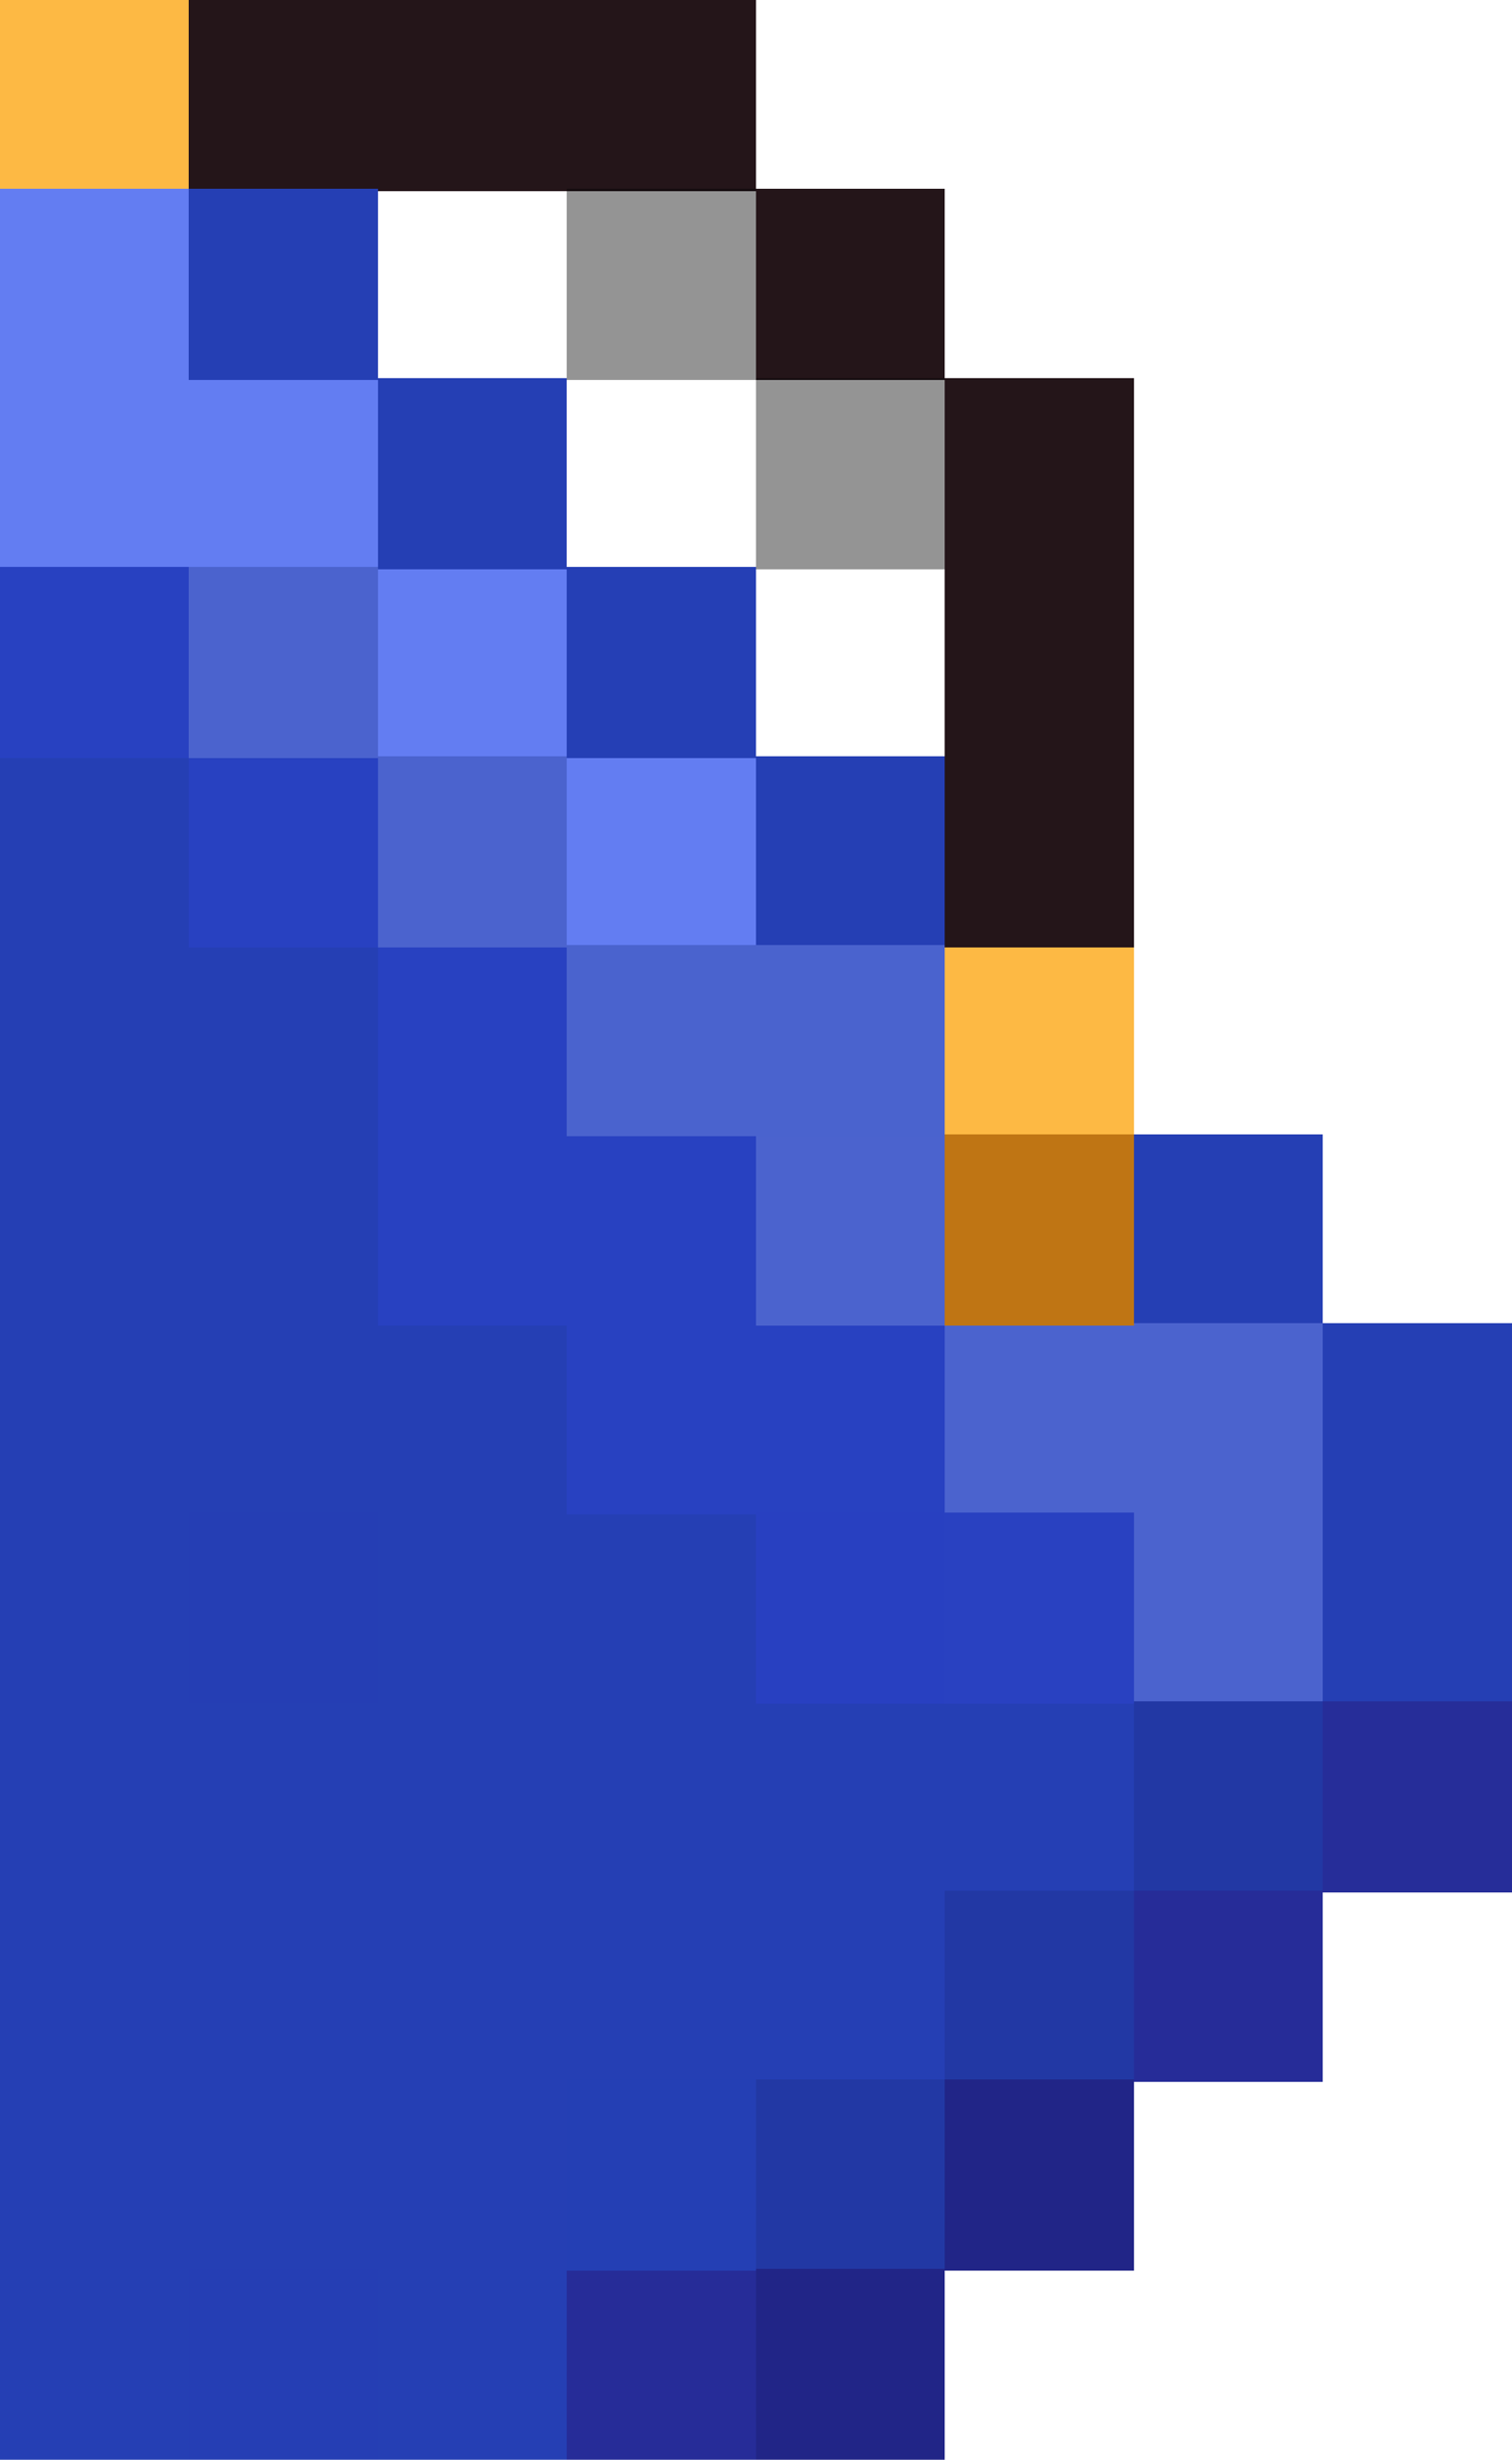 <?xml version="1.0" encoding="UTF-8" standalone="no"?>
<svg
   shape-rendering="crispEdges"
   viewBox="0 -0.5 8 13.01"
   version="1.1"
   id="svg38"
   width="8"
   height="13.01"
   xmlns="http://www.w3.org/2000/svg"
   xmlns:svg="http://www.w3.org/2000/svg">
  <defs
     id="defs42" />
  <path
     stroke="#fdb944"
     stroke-width="1.01"
     d="m 0,0.005 h 1 m 4,5 h 1"
     id="path2" />
  <path
     stroke="#241519"
     stroke-width="1.01"
     d="m 1,0.005 h 3 m 0,1 h 1 m 0,1 h 1 m -1,1 h 1 m -1,1 h 1"
     id="path4" />
  <path
     stroke="#637df2"
     stroke-width="1.01"
     d="m 0,1.005 h 1 m -1,1 h 2 m 0,1 h 1 m 0,1 h 1"
     id="path6" />
  <path
     stroke="#253fb4"
     stroke-width="1.01"
     d="m 1,1.005 h 1 m 0,1 h 1 m -3,2 h 1 m 3,0 h 1 m -5,1 h 2 m -2,1 h 2 m 4,0 h 1 m -7,1 h 3 m 4,0 h 1 m -8,1 h 1 m 1,0 h 2 m 3,0 h 1 m -8,1 h 6 m -6,1 h 5 m -5,1 h 3 m -3,1 h 1 m 1,0 h 1"
     id="path8" />
  <path
     stroke="rgba(0,0,0,0.42)"
     stroke-width="1.01"
     d="m 3,1.005 h 1 m 0,1 h 1"
     id="path10" />
  <path
     stroke="#2841c1"
     stroke-width="1.01"
     d="m 0,3.005 h 1 m 0,1 h 1 m 0,1 h 1 m -1,1 h 2 m -1,1 h 2"
     id="path12" />
  <path
     stroke="#4b63ce"
     stroke-width="1.01"
     d="m 1,3.005 h 1 m 0,1 h 1 m 1,2 h 1 m 0,1 h 2 m -1,1 h 1"
     id="path14" />
  <path
     stroke="#253fb5"
     stroke-width="1.01"
     d="M 3,3.005 H 4"
     id="path16" />
  <path
     stroke="#4a63ce"
     stroke-width="1.01"
     d="M 3,5.005 H 5"
     id="path18" />
  <path
     stroke="#bf7514"
     stroke-width="1.01"
     d="M 5,6.005 H 6"
     id="path20" />
  <path
     stroke="#253eb4"
     stroke-width="1.01"
     d="m 1,8.005 h 1 m -1,4 h 1"
     id="path22" />
  <path
     stroke="#2840c1"
     stroke-width="1.01"
     d="M 4,8.005 H 5"
     id="path24" />
  <path
     stroke="#2941c1"
     stroke-width="1.01"
     d="M 5,8.005 H 6"
     id="path26" />
  <path
     stroke="#2238a4"
     stroke-width="1.01"
     d="m 6,9.005 h 1 m -2,1 h 1 m -2,1 h 1"
     id="path28" />
  <path
     stroke="#262d99"
     stroke-width="1.01"
     d="M 7,9.005 H 8"
     id="path30" />
  <path
     stroke="#262c98"
     stroke-width="1.01"
     d="m 6,10.005 h 1 m -4,2 h 1"
     id="path32" />
  <path
     stroke="#243fb4"
     stroke-width="1.01"
     d="M 3,11.005 H 4"
     id="path34" />
  <path
     stroke="#212587"
     stroke-width="1.01"
     d="m 5,11.005 h 1 m -2,1 h 1"
     id="path36" />
</svg>
